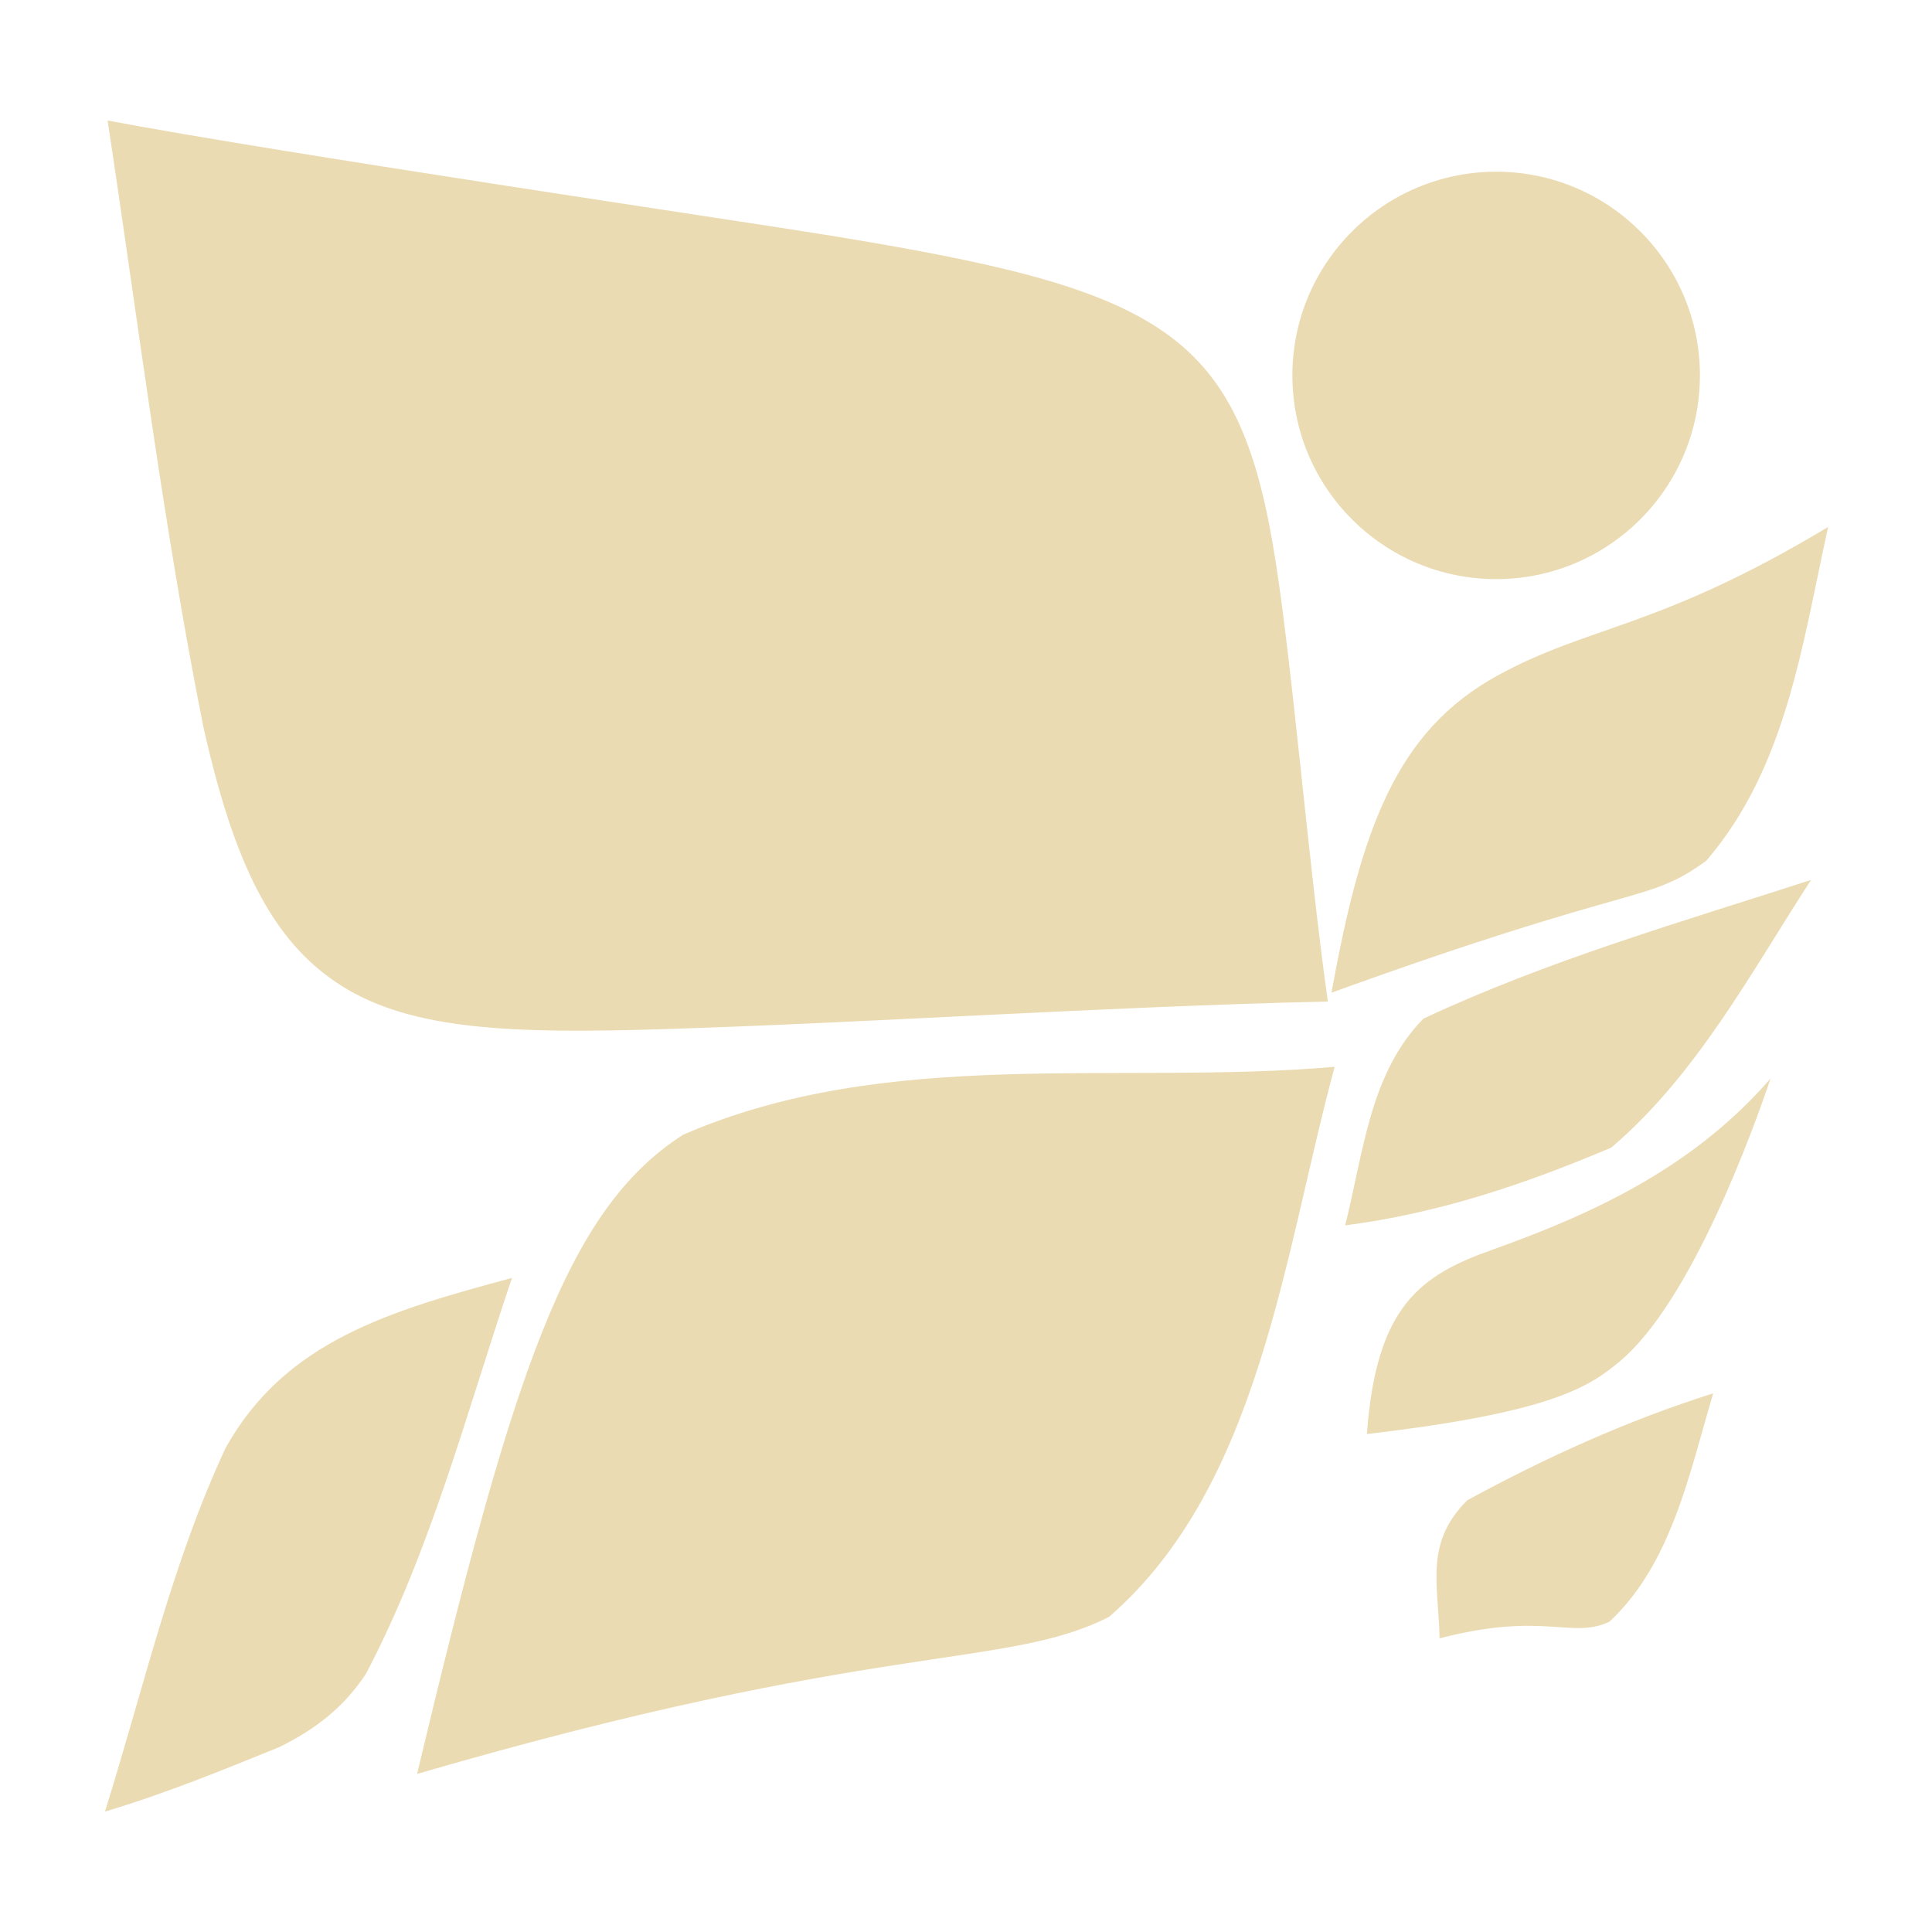 <svg width="16" height="16" version="1.1" xmlns="http://www.w3.org/2000/svg">
  <defs>
    <style id="current-color-scheme" type="text/css">.ColorScheme-Text { color:#ebdbb2; } .ColorScheme-Highlight { color:#458588; }</style>
  </defs>
  <path class="ColorScheme-Text" d="m0.891 0.997c0.254 1.674 0.461 3.356 0.792 5.017 0.25 1.117 0.561 1.781 1.145 2.15 0.583 0.368 1.415 0.399 2.694 0.358 1.7-0.053 3.589-0.184 5.475-0.228-0.168-1.177-0.307-2.954-0.463-3.826-0.152-0.854-0.39-1.386-0.936-1.747-0.546-0.361-1.382-0.552-2.74-0.773-0.709-0.116-4.503-0.674-5.967-0.95zm11.5 0.425c-0.929 0-1.688 0.753-1.688 1.687 0 0.934 0.758 1.687 1.688 1.687 0.928 0 1.687-0.753 1.687-1.687 0-0.934-0.758-1.687-1.687-1.687zm2.749 2.942c-1.4 0.842-1.98 0.814-2.739 1.231-0.835 0.459-1.128 1.262-1.374 2.626 2.566-0.929 2.604-0.73 3.104-1.093 0.667-0.777 0.794-1.796 1.009-2.764zm-0.144 2.924c-1.084 0.351-2.179 0.666-3.208 1.148-0.445 0.454-0.496 1.109-0.648 1.712 0.779-0.1 1.495-0.344 2.204-0.644 0.706-0.602 1.153-1.443 1.653-2.215zm-3.942 1.547c-1.808 0.155-3.699-0.174-5.396 0.562-0.967 0.618-1.41 1.966-2.204 5.294 3.837-1.118 4.87-0.863 5.731-1.301 1.25-1.085 1.448-3.005 1.868-4.555zm1.31 1.513c-0.604 0.213-0.967 0.47-1.044 1.528 1.534-0.179 1.843-0.391 2.098-0.605 0.589-0.495 1.102-1.915 1.245-2.339-0.625 0.718-1.422 1.103-2.299 1.416zm-8.123 0.235c-1.009 0.272-1.875 0.52-2.371 1.405-0.449 0.96-0.684 2.006-1.001 3.015 0.494-0.147 0.97-0.342 1.446-0.535 0.317-0.158 0.537-0.338 0.715-0.605 0.542-1.031 0.838-2.179 1.21-3.28zm9.947 0.956c-0.714 0.226-1.385 0.531-2.036 0.885-0.357 0.354-0.239 0.697-0.23 1.144 0.873-0.226 1.089 0.011 1.407-0.138 0.514-0.479 0.662-1.229 0.859-1.891z" fill="currentColor"/>
</svg>
